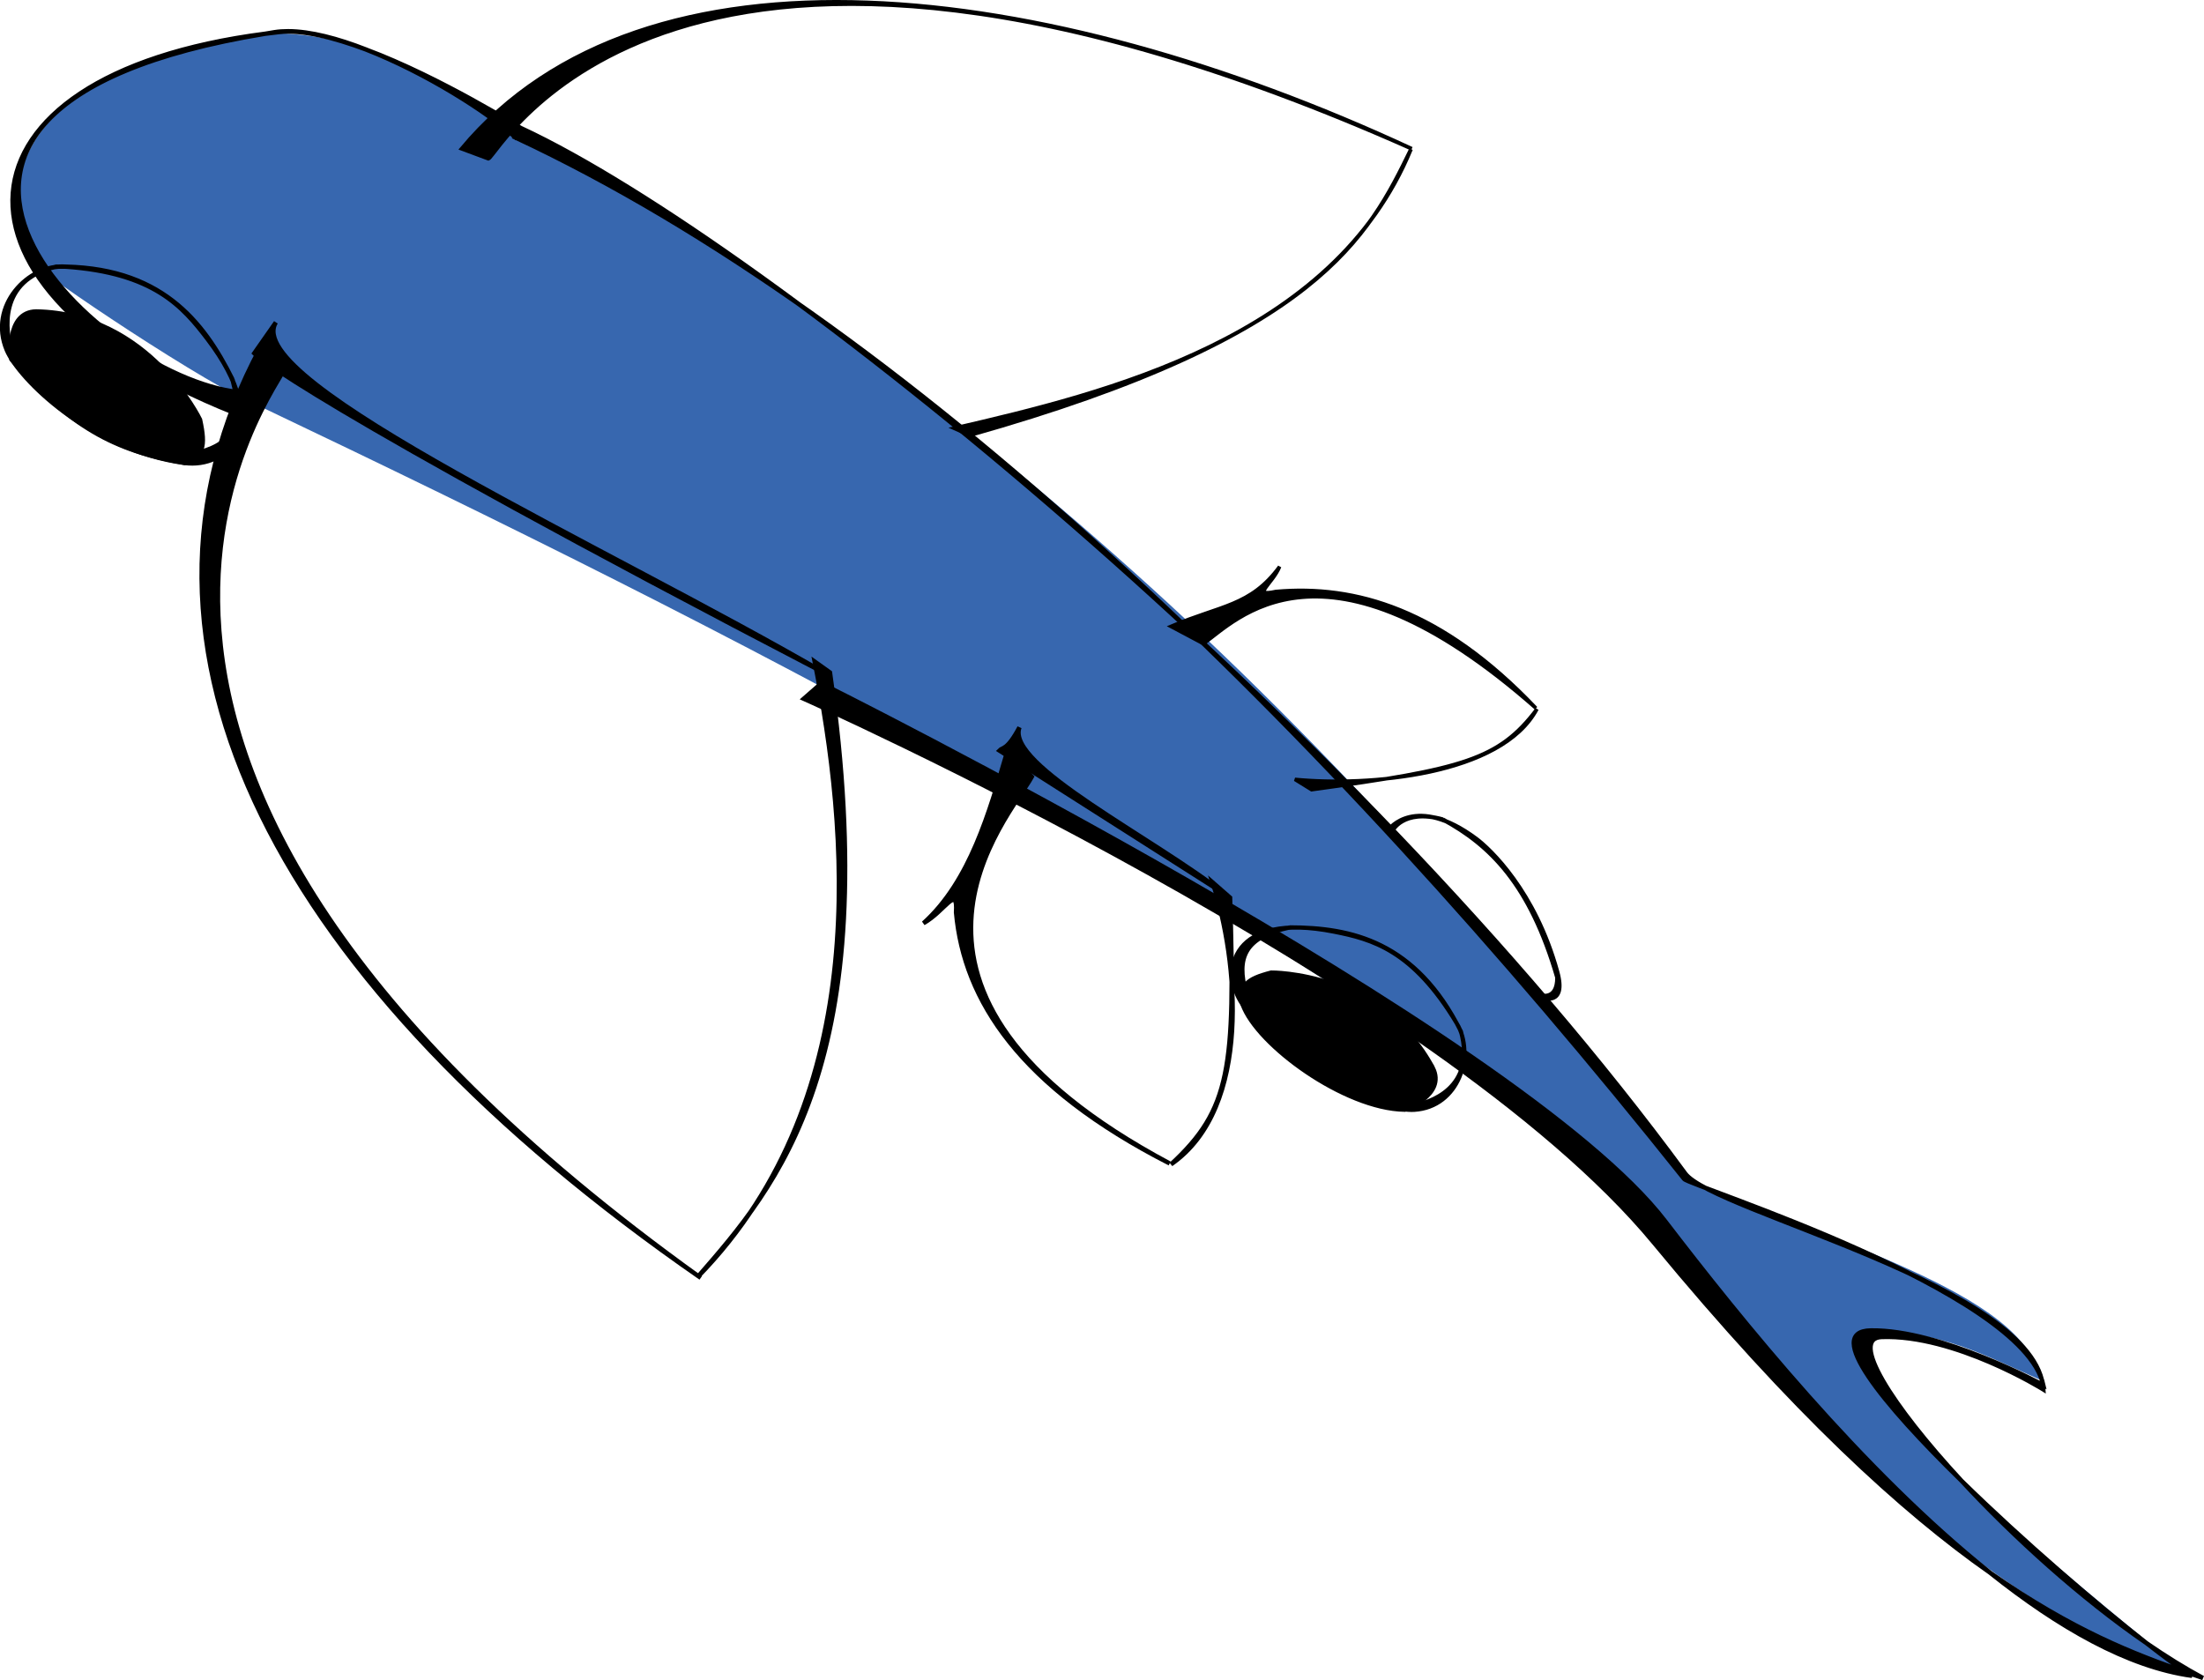 <?xml version="1.0" encoding="UTF-8" standalone="no"?>
<!-- Created with Inkscape (http://www.inkscape.org/) -->

<svg
   xmlns:dc="http://purl.org/dc/elements/1.1/"
   xmlns:cc="http://creativecommons.org/ns#"
   xmlns:rdf="http://www.w3.org/1999/02/22-rdf-syntax-ns#"
   xmlns:svg="http://www.w3.org/2000/svg"
   xmlns="http://www.w3.org/2000/svg"
   xmlns:xlink="http://www.w3.org/1999/xlink"
   xmlns:sodipodi="http://sodipodi.sourceforge.net/DTD/sodipodi-0.dtd"
   xmlns:inkscape="http://www.inkscape.org/namespaces/inkscape"
   width="332.05mm"
   height="253.165mm"
   viewBox="0 0 1176.556 897.043"
   id="svg2"
   version="1.1"
   inkscape:version="0.91 r13725"
   sodipodi:docname="6.svg">
  <defs
     id="defs4">
    <linearGradient
       inkscape:collect="always"
       id="linearGradient4193">
      <stop
         style="stop-color:#4bf5cd;stop-opacity:1;"
         offset="0"
         id="stop4195" />
      <stop
         style="stop-color:#aff5cd;stop-opacity:0"
         offset="1"
         id="stop4197" />
    </linearGradient>
    <linearGradient
       id="linearGradient4169"
       inkscape:collect="always">
      <stop
         id="stop4187"
         offset="0"
         style="stop-color:#747a8e;stop-opacity:1;" />
      <stop
         id="stop4189"
         offset="1"
         style="stop-color:#747a8e;stop-opacity:0;" />
    </linearGradient>
    <linearGradient
       inkscape:collect="always"
       xlink:href="#linearGradient4169"
       id="linearGradient4175"
       x1="330.588"
       y1="438.831"
       x2="409.588"
       y2="300.831"
       gradientUnits="userSpaceOnUse"
       gradientTransform="translate(101,-2)" />
    <radialGradient
       inkscape:collect="always"
       xlink:href="#linearGradient4193"
       id="radialGradient4199"
       cx="118.5"
       cy="270.862"
       fx="118.5"
       fy="270.862"
       r="9"
       gradientTransform="matrix(1.005,0.033,-0.069,2.07,119.059,-295.684)"
       gradientUnits="userSpaceOnUse" />
  </defs>
  <sodipodi:namedview
     id="base"
     pagecolor="#ffffff"
     bordercolor="#666666"
     borderopacity="1.0"
     inkscape:pageopacity="0.0"
     inkscape:pageshadow="2"
     inkscape:zoom="0.7"
     inkscape:cx="604.7513"
     inkscape:cy="544.76116"
     inkscape:document-units="px"
     inkscape:current-layer="layer4"
     showgrid="false"
     inkscape:window-width="1362"
     inkscape:window-height="729"
     inkscape:window-x="0"
     inkscape:window-y="18"
     inkscape:window-maximized="0"
     fit-margin-top="0"
     fit-margin-left="0"
     fit-margin-right="0"
     fit-margin-bottom="0" />
  <g
     inkscape:groupmode="layer"
     id="layer2"
     inkscape:label="perspective"
     style="display:none"
     transform="translate(265.421,-43.841)">
    <rect
       style="fill:#5692d7;fill-opacity:1;stroke:none"
       id="rect2992"
       width="1021.081"
       height="1021.081"
       x="37.016"
       y="-450.887"
       transform="matrix(0.707,0.707,-0.707,0.707,0,0)" />
    <rect
       style="fill:#72ad1f;fill-opacity:1;stroke:none"
       id="rect3053"
       width="936.935"
       height="936.935"
       x="-582.555"
       y="94.607"
       transform="matrix(0.769,-0.64,0.769,0.64,0,0)" />
    <g
       transform="translate(-23.077,-172.864)"
       id="g3942">
      <g
         transform="translate(42.857,-11.429)"
         id="g3768">
        <path
           style="fill:#fc0a49;stroke:none"
           d="m -120.297,552.631 c -4.394,2.197 -72.505,51.266 -72.505,51.266 l 66.646,44.675 z"
           id="path2996"
           inkscape:connector-curvature="0" />
        <path
           style="fill:#fc0a49;stroke:none"
           d="m -137.142,588.517 c 46.14,-4.394 314.921,-45.407 314.921,-45.407 l -93.012,49.069 99.603,54.928 -320.048,-33.689 z"
           id="path2998"
           inkscape:connector-curvature="0" />
      </g>
      <g
         id="g3768-3"
         transform="matrix(0.707,0.707,-0.707,0.707,560.36,-55.524)">
        <path
           style="fill:#fc0a49;stroke:none"
           d="m -120.297,552.631 c -4.394,2.197 -72.505,51.266 -72.505,51.266 l 66.646,44.675 z"
           id="path2996-6"
           inkscape:connector-curvature="0" />
        <path
           style="fill:#fc0a49;stroke:none"
           d="m -137.142,588.517 c 46.14,-4.394 314.921,-45.407 314.921,-45.407 l -93.012,49.069 99.603,54.928 -320.048,-33.689 z"
           id="path2998-7"
           inkscape:connector-curvature="0" />
      </g>
      <g
         id="g3768-5"
         transform="matrix(0,1,-1,0,977.612,265.605)">
        <path
           style="fill:#fc0a49;stroke:none"
           d="m -120.297,552.631 c -4.394,2.197 -72.505,51.266 -72.505,51.266 l 66.646,44.675 z"
           id="path2996-3"
           inkscape:connector-curvature="0" />
        <path
           style="fill:#fc0a49;stroke:none"
           d="m -137.142,588.517 c 46.14,-4.394 314.921,-45.407 314.921,-45.407 l -93.012,49.069 99.603,54.928 -320.048,-33.689 z"
           id="path2998-5"
           inkscape:connector-curvature="0" />
      </g>
      <g
         id="g3768-3-6"
         transform="matrix(-0.707,0.707,0.707,0.707,186.646,-63.64)">
        <path
           style="fill:#fc0a49;stroke:none"
           d="m -120.297,552.631 c -4.394,2.197 -72.505,51.266 -72.505,51.266 l 66.646,44.675 z"
           id="path2996-6-2"
           inkscape:connector-curvature="0" />
        <path
           style="fill:#fc0a49;stroke:none"
           d="m -137.142,588.517 c 46.14,-4.394 314.921,-45.407 314.921,-45.407 l -93.012,49.069 99.603,54.928 -320.048,-33.689 z"
           id="path2998-7-9"
           inkscape:connector-curvature="0" />
      </g>
      <g
         id="g3768-3-6-1"
         transform="matrix(-0.707,-0.707,-0.707,0.707,1039.658,410.55)">
        <path
           style="fill:#fc0a49;stroke:none"
           d="m -120.297,552.631 c -4.394,2.197 -72.505,51.266 -72.505,51.266 l 66.646,44.675 z"
           id="path2996-6-2-2"
           inkscape:connector-curvature="0" />
        <path
           style="fill:#fc0a49;stroke:none"
           d="m -137.142,588.517 c 46.14,-4.394 314.921,-45.407 314.921,-45.407 l -93.012,49.069 99.603,54.928 -320.048,-33.689 z"
           id="path2998-7-9-7"
           inkscape:connector-curvature="0" />
      </g>
      <g
         id="g3768-3-6-0"
         transform="matrix(0.707,-0.707,0.707,0.707,-287.545,410.55)">
        <path
           style="fill:#fc0a49;stroke:none"
           d="m -120.297,552.631 c -4.394,2.197 -72.505,51.266 -72.505,51.266 l 66.646,44.675 z"
           id="path2996-6-2-9"
           inkscape:connector-curvature="0" />
        <path
           style="fill:#fc0a49;stroke:none"
           d="m -137.142,588.517 c 46.14,-4.394 314.921,-45.407 314.921,-45.407 l -93.012,49.069 99.603,54.928 -320.048,-33.689 z"
           id="path2998-7-9-3"
           inkscape:connector-curvature="0" />
      </g>
      <g
         id="g3768-5-6"
         transform="matrix(0,-1,-1,0,977.611,935.746)">
        <path
           style="fill:#fc0a49;stroke:none"
           d="m -120.297,552.631 c -4.394,2.197 -72.505,51.266 -72.505,51.266 l 66.646,44.675 z"
           id="path2996-3-0"
           inkscape:connector-curvature="0" />
        <path
           style="fill:#fc0a49;stroke:none"
           d="m -137.142,588.517 c 46.14,-4.394 314.921,-45.407 314.921,-45.407 l -93.012,49.069 99.603,54.928 -320.048,-33.689 z"
           id="path2998-5-6"
           inkscape:connector-curvature="0" />
      </g>
      <g
         transform="matrix(-1,0,0,1,716.127,-3.022)"
         id="g3768-2">
        <path
           style="fill:#fc0a49;stroke:none"
           d="m -120.297,552.631 c -4.394,2.197 -72.505,51.266 -72.505,51.266 l 66.646,44.675 z"
           id="path2996-61"
           inkscape:connector-curvature="0" />
        <path
           style="fill:#fc0a49;stroke:none"
           d="m -137.142,588.517 c 46.14,-4.394 314.921,-45.407 314.921,-45.407 l -93.012,49.069 99.603,54.928 -320.048,-33.689 z"
           id="path2998-8"
           inkscape:connector-curvature="0" />
      </g>
    </g>
  </g>
  <g
     inkscape:label="Layer 1"
     inkscape:groupmode="layer"
     id="layer1"
     style="display:none"
     transform="translate(265.421,-43.841)">
    <path
       style="fill:url(#linearGradient4175);fill-opacity:1;fill-rule:evenodd;stroke:#506380;stroke-width:1px;stroke-linecap:butt;stroke-linejoin:miter;stroke-opacity:1"
       d="m 266.605,221.027 c -42.781,-0.744 -81.824,33.086 -64.178,55.049 18.466,22.982 326.06,155.196 380.367,228.392 59.659,80.411 93.893,83.18 119.537,94.219 -29.067,-17.339 -60.397,-53.152 -72.562,-69.936 0,0 -20,-24.286 36.946,3.039 -6.777,-28.098 -53.497,-34.547 -72.166,-42.533 -28.622,-12.244 -44.321,-50.489 -54.977,-63.182 -79.621,-94.842 -143.891,-141.172 -252.857,-200 -6.283,-3.392 -13.109,-4.927 -20.109,-5.049 z"
       id="path3336"
       inkscape:connector-curvature="0"
       sodipodi:nodetypes="ssscccssss" />
    <path
       style="fill:none;fill-rule:evenodd;stroke:#000000;stroke-width:1px;stroke-linecap:butt;stroke-linejoin:miter;stroke-opacity:1"
       d="M 266.714,293.219 65.286,494.648 C 173.381,516.184 284.333,455.279 392.429,367.505 Z"
       id="path3338"
       inkscape:connector-curvature="0"
       sodipodi:nodetypes="cccc" />
    <path
       style="fill:none;fill-rule:evenodd;stroke:#000000;stroke-width:1px;stroke-linecap:butt;stroke-linejoin:miter;stroke-opacity:1"
       d="M 316.714,250.362 471,128.934 c 52.296,50.623 24.397,119.958 -37.143,197.143 z"
       id="path3340"
       inkscape:connector-curvature="0"
       sodipodi:nodetypes="cccc" />
    <path
       style="fill:none;fill-rule:evenodd;stroke:#000000;stroke-width:1px;stroke-linecap:butt;stroke-linejoin:miter;stroke-opacity:1"
       d="m 428,390.362 -52.75,109.5 c 37.191,-7.616 77.431,-25.049 98.75,-81.5 z"
       id="path3347"
       inkscape:connector-curvature="0"
       sodipodi:nodetypes="cccc" />
    <path
       style="fill:none;fill-rule:evenodd;stroke:#000000;stroke-width:1px;stroke-linecap:butt;stroke-linejoin:miter;stroke-opacity:1"
       d="m 466,355.362 c 5,-2 69,-35 69,-35 3.265,15.709 15.043,19.291 -35,68 z"
       id="path3349"
       inkscape:connector-curvature="0"
       sodipodi:nodetypes="cccc" />
    <path
       style="fill:none;fill-rule:evenodd;stroke:#000000;stroke-width:1px;stroke-linecap:butt;stroke-linejoin:miter;stroke-opacity:1"
       d="m 239,259.362 c -2.93,7.263 -6.236,14.903 -4,17 l 17,5 7,-18 c -9.348,-2.368 -15.549,-12.903 -20,-4 z"
       id="path3351"
       inkscape:connector-curvature="0"
       sodipodi:nodetypes="ccccc" />
    <path
       style="fill:none;fill-rule:evenodd;stroke:#000000;stroke-width:1px;stroke-linecap:butt;stroke-linejoin:miter;stroke-opacity:1"
       d="m 276,233.362 c 8.834,-10.002 11.726,-10.239 18,-10 8.551,8.551 10.445,10.445 14,14 l -19,7 z"
       id="path3353"
       inkscape:connector-curvature="0"
       sodipodi:nodetypes="ccccc" />
    <circle
       style="fill:none;fill-rule:evenodd;stroke:#000000;stroke-width:1.189px;stroke-linecap:butt;stroke-linejoin:miter;stroke-opacity:1"
       id="path3355"
       cx="294.5"
       cy="256.862"
       r="21.405" />
    <path
       style="fill:none;fill-rule:evenodd;stroke:#000000;stroke-width:1px;stroke-linecap:butt;stroke-linejoin:miter;stroke-opacity:1"
       d="m 251,283.362 c 35.319,38.363 48.974,43.586 47,34 14,-18 7.729,-20.021 14,-18 l 36,17 c -36,-17 -35.467,-2.741 -41,10 -6.456,27.562 52.636,22.349 80,33 l 14,-14 -49,-16 c 0,0 10.37,1.42 21,-4 19.052,-0.307 19.101,-10.116 23,-18 9,-4.297 18,6.656 27,12 -5.61,-9.842 17.196,1.609 -24,-29 -23.758,-24.849 -44.724,-31.818 -66,-38 l -16,3 -15,24 -13,17 c -4.674,-10.084 -12.1,-18.274 -30,-36 -8.965,5.567 -14.891,12.148 -8,23 z"
       id="path3359"
       inkscape:connector-curvature="0"
       sodipodi:nodetypes="cccccccccccccccccc" />
    <path
       style="fill:none;fill-rule:evenodd;stroke:#000000;stroke-width:1px;stroke-linecap:butt;stroke-linejoin:miter;stroke-opacity:1"
       d="m 399,343.362 c 4.899,-2.597 21,11 21,11 0,0 -0.502,5.901 -16,23 -2.769,3.055 -8.88,-0.304 -12,-3 -4.637,-4.007 -7,-17 -7,-17 6.609,-0.782 9.889,-8.222 14,-14 z"
       id="path3361"
       inkscape:connector-curvature="0"
       sodipodi:nodetypes="ccsscc" />
    <ellipse
       style="fill:url(#radialGradient4199);fill-opacity:1;fill-rule:evenodd;stroke:#002665;stroke-width:1px;stroke-linecap:butt;stroke-linejoin:miter;stroke-opacity:0.013"
       id="path3367"
       cx="219.5"
       cy="268.862"
       rx="8.5"
       ry="17.5" />
  </g>
  <g
     inkscape:groupmode="layer"
     id="layer4"
     inkscape:label="koleration"
     transform="translate(265.421,-43.841)">
    <path
       style="fill:#3767af;fill-opacity:1;fill-rule:evenodd;stroke:none;stroke-width:1px;stroke-linecap:butt;stroke-linejoin:miter;stroke-opacity:1"
       d="m -127.232,260.536 c -23.553,-8.165 -120.741,-73.385 -117.187,-74.274 -42.129,-75.158 45.172,-113.859 107.384,-123.282 42.548,-6.444 89.835,10.865 140.195,44.057 C 216.442,229.225 423.397,394.103 632.01,671.517 c 75.019,34.335 184.763,62.543 191.461,108.935 -31.238,-13.813 -61.909,-30.462 -97.381,-23.107 -10.245,21.389 63.557,89.471 171.655,176.606 C 876.741,929.823 760.251,893.189 597.349,674.818 378.491,510.911 131.049,383.542 -127.232,260.536 Z"
       id="path6518-1"
       inkscape:connector-curvature="0"
       sodipodi:nodetypes="ccsccccccc"
       inkscape:export-xdpi="90"
       inkscape:export-ydpi="90" />
    <path
       style="fill:#000000;fill-rule:evenodd;stroke:#000000;stroke-width:1.999px;stroke-linecap:butt;stroke-linejoin:miter;stroke-opacity:1"
       d="M -19.016,123.242 C 78.848,6.079 291.996,32.135 488.216,123.269 92.669,-52.668 1.01,126.609 -4.674,128.577 Z"
       id="path6328-3-2-2"
       inkscape:connector-curvature="0"
       sodipodi:nodetypes="cccc"
       inkscape:export-xdpi="90"
       inkscape:export-ydpi="90" />
    <path
       style="fill:#000000;fill-rule:evenodd;stroke:#000000;stroke-width:2.334px;stroke-linecap:butt;stroke-linejoin:miter;stroke-opacity:1"
       d="m -126.366,229.4 c -86.272,160.481 9.251,340.359 235.014,496.734 C -281.051,446.417 -112.935,246.708 -113.423,240.135 Z"
       id="path6328-3-7"
       inkscape:connector-curvature="0"
       sodipodi:nodetypes="cccc"
       inkscape:export-xdpi="90"
       inkscape:export-ydpi="90" />
    <path
       style="fill:#000000;fill-rule:evenodd;stroke:#000000;stroke-width:2.334px;stroke-linecap:butt;stroke-linejoin:miter;stroke-opacity:1"
       d="m 272.194,445.395 c -9.406,31.878 -19.688,68.833 -44.646,91.38 11.48,-6.418 18.338,-21.088 17.388,-5.753 4.251,46.985 33.996,93.14 114.034,134.025 -172.398,-92.055 -85.546,-184.563 -73.568,-206.449 z"
       id="path6362-0"
       inkscape:connector-curvature="0"
       sodipodi:nodetypes="cccccc"
       inkscape:export-xdpi="90"
       inkscape:export-ydpi="90" />
    <path
       style="fill:#000000;fill-opacity:1;fill-rule:evenodd;stroke:#000000;stroke-width:2.334px;stroke-linecap:butt;stroke-linejoin:miter;stroke-opacity:1"
       d="m -111.677,60.508 c -2.514,-0.003 -4.915,0.164 -7.176,0.515 -1.708,0.265 -3.322,0.555 -4.992,0.83 2.432,-0.314 4.884,-0.62 7.381,-0.898 12.351,-1.374 29.104,2.828 46.451,9.328 -15.019,-5.875 -29.664,-9.758 -41.664,-9.774 z m 41.664,9.774 c 32.169,12.584 64.815,33.45 79.578,46.758 L 12.893,112.38 c 0,0 -43.027,-27.157 -82.905,-42.098 z m -53.832,-8.43 C -296.954,84.238 -304.301,198.678 -140.973,264.03 l 6.15,-10.568 c -73.15,-4.027 -235.985,-150.961 10.978,-191.609 z M 12.937,112.333 9.542,117.176 C 217.249,214.316 438.547,428.36 633.639,673.339 c 2.998,3.764 180.533,59.271 191.746,110.049 0,0 -54.881,-29.813 -92.201,-29.177 -25.097,0.427 5.952,38.672 48.58,80.356 -37.78,-40.803 -59.931,-76.217 -42.745,-76.855 39.07,-1.451 86.365,28.01 86.365,28.01 -3.401,-55.253 -176.144,-94.831 -191.204,-115.343 C 455.665,427.23 144.492,173.641 12.937,112.333 Z m 768.827,722.234 c 27.631,29.842 63.595,62.517 98.747,86.657 -26.27,-20.486 -65.818,-54.456 -98.747,-86.657 z m 98.747,86.657 c 8.664,6.757 16.099,12.263 21.072,15.455 3.059,1.061 6.089,2.102 8.999,3.1 -9.8,-5.267 -19.903,-11.572 -30.071,-18.555 z m 21.072,15.455 c -27.32,-9.477 -60.784,-22.315 -104.569,-53.048 36.421,29.034 73.526,50.275 107.733,54.981 -0.915,-0.515 -1.994,-1.182 -3.164,-1.933 z M 797.014,883.631 C 728.996,829.409 663.367,747.95 623.477,695.856 545.893,594.538 172.977,408.75 172.977,408.75 l -9.337,8.17 c 0,0 338.659,150.758 454.001,290.608 74.745,90.626 132.858,143.455 179.373,176.104 z"
       id="path6400-9"
       inkscape:connector-curvature="0"
       sodipodi:nodetypes="sscscsccccccccccscscscscccccccccccccsccsc"
       inkscape:export-xdpi="90"
       inkscape:export-ydpi="90" />
    <path
       style="fill:#000000;fill-rule:evenodd;stroke:#000000;stroke-width:2.334px;stroke-linecap:butt;stroke-linejoin:miter;stroke-opacity:1"
       d="M -118.154,215.972 C -137.506,247.512 60.172,336.427 175.806,403.731 -106.434,256.834 -129.708,232.477 -129.708,232.477 Z"
       id="path6406-3"
       inkscape:connector-curvature="0"
       sodipodi:nodetypes="cccc"
       inkscape:export-xdpi="90"
       inkscape:export-ydpi="90" />
    <path
       style="fill:#000000;fill-rule:evenodd;stroke:#000000;stroke-width:2.334px;stroke-linecap:butt;stroke-linejoin:miter;stroke-opacity:1"
       d="m 278.798,432.191 c -7.613,20.008 72.304,59.419 109.76,89.128 L 268.069,444.57 c 1.699,-1.803 4.126,0 10.728,-12.379 z"
       id="path6410-6"
       inkscape:connector-curvature="0"
       sodipodi:nodetypes="cccc"
       inkscape:export-xdpi="90"
       inkscape:export-ydpi="90" />
    <path
       style="fill:#000000;fill-rule:evenodd;stroke:#000000;stroke-width:2.334px;stroke-linecap:butt;stroke-linejoin:miter;stroke-opacity:1"
       d="m 177.645,402.916 c 29.644,208.648 -28.577,274.445 -70.592,322.686 94.961,-97.038 79.826,-240.654 62.423,-328.521 z"
       id="path6412-0"
       inkscape:connector-curvature="0"
       sodipodi:nodetypes="cccc"
       inkscape:export-xdpi="90"
       inkscape:export-ydpi="90" />
    <path
       style="fill:#000000;fill-rule:evenodd;stroke:#000000;stroke-width:2.334px;stroke-linecap:butt;stroke-linejoin:miter;stroke-opacity:1"
       d="m 359.712,665.513 c 31.771,-29.392 34.334,-51.409 31.512,-142.386 l -9.337,-8.17 c 13.618,41.279 21.464,120.364 -22.175,150.556 z"
       id="path6414-6"
       inkscape:connector-curvature="0"
       sodipodi:nodetypes="cccc"
       inkscape:export-xdpi="90"
       inkscape:export-ydpi="90" />
    <path
       style="fill:#000000;fill-rule:evenodd;stroke:#000000;stroke-width:1.999px;stroke-linecap:butt;stroke-linejoin:miter;stroke-opacity:1"
       d="M 252.292,276.211 C 438.602,223.701 465.077,170.034 487.796,123.495 446.446,224.462 324.532,253.862 244.024,272.513 Z"
       id="path6412-9-2"
       inkscape:connector-curvature="0"
       sodipodi:nodetypes="cccc"
       inkscape:export-xdpi="90"
       inkscape:export-ydpi="90" />
    <path
       style="fill:#000000;fill-rule:evenodd;stroke:#000000;stroke-width:1.894px;stroke-linecap:butt;stroke-linejoin:miter;stroke-opacity:1"
       d="m 359.64,378.296 c 26.521,-11.323 42.521,-10.799 58.021,-31.907 -3.633,9.14 -15.387,16.16 -1.993,13.272 42.313,-3.725 88.431,9.262 138.841,62.302 -113.759,-100.21 -160.313,-46.19 -177.538,-34.466 z"
       id="path6362-1-6"
       inkscape:connector-curvature="0"
       sodipodi:nodetypes="cccccc"
       inkscape:export-xdpi="90"
       inkscape:export-ydpi="90" />
    <path
       style="fill:#000000;fill-rule:evenodd;stroke:#000000;stroke-width:1.894px;stroke-linecap:butt;stroke-linejoin:miter;stroke-opacity:1"
       d="m 555.053,422.426 c -20.341,26.969 -39.358,31.975 -120.327,43.059 l -8.888,-5.505 c 38.934,3.8 110.279,-1.976 129.215,-37.554 z"
       id="path6414-2-1"
       inkscape:connector-curvature="0"
       sodipodi:nodetypes="cccc"
       inkscape:export-xdpi="90"
       inkscape:export-ydpi="90" />
    <g
       id="g6468-8"
       transform="matrix(2.334,0,0,2.334,-728.024,-444.676)"
       inkscape:export-xdpi="90"
       inkscape:export-ydpi="90">
      <path
         sodipodi:nodetypes="sssssccccc"
         inkscape:connector-curvature="0"
         id="path6460-7"
         d="m 213.193,270.303 c -8.541,-0.59 -17.687,8.976 -13.436,19.092 2.746,6.535 19.047,22.866 40.66,25.809 9.575,1.304 20.581,-8.193 5.303,-28.283 -5.71,-7.508 -12.34,-15.223 -32.527,-16.617 z m 38.184,25.808 c 2.913,11.086 -0.577,15.128 -8.838,16.971 l -41.721,-23.687 c -1.289,-3.999 -3.321,-16.042 10.254,-19.092 23.773,-0.299 33.676,12.441 40.305,25.809 z"
         style="fill:#000000;fill-rule:evenodd;stroke:#000000;stroke-width:1px;stroke-linecap:butt;stroke-linejoin:miter;stroke-opacity:1" />
      <path
         sodipodi:nodetypes="ccccc"
         inkscape:connector-curvature="0"
         id="path6462-92"
         d="m 206.475,280.555 c 25.888,0.466 37.477,24.749 37.477,24.749 1.366,6.245 0.726,8.344 -3.536,9.899 -16.238,-2.839 -26.134,-8.243 -39.598,-23.688 0,0 -1.503,-10.847 5.657,-10.96 z"
         style="fill:#000000;fill-rule:evenodd;stroke:#000000;stroke-width:1px;stroke-linecap:butt;stroke-linejoin:miter;stroke-opacity:1" />
    </g>
    <g
       id="g6468-7-0"
       transform="matrix(-1.036,-2.016,-1.921,0.995,1252.408,751.15)"
       inkscape:export-xdpi="90"
       inkscape:export-ydpi="90">
      <path
         sodipodi:nodetypes="sssssccccc"
         inkscape:connector-curvature="0"
         id="path6460-0-2"
         d="m 213.193,270.303 c -8.541,-0.59 -17.687,8.976 -13.436,19.092 2.746,6.535 19.047,22.866 40.66,25.809 9.575,1.304 20.581,-8.193 5.303,-28.283 -5.71,-7.508 -12.34,-15.223 -32.527,-16.617 z m 38.184,25.808 c 2.913,11.086 -0.577,15.128 -8.838,16.971 l -41.721,-23.687 c -1.289,-3.999 -3.321,-16.042 10.254,-19.092 23.773,-0.299 33.676,12.441 40.305,25.809 z"
         style="fill:#000000;fill-rule:evenodd;stroke:#000000;stroke-width:1px;stroke-linecap:butt;stroke-linejoin:miter;stroke-opacity:1" />
      <path
         sodipodi:nodetypes="ccccc"
         inkscape:connector-curvature="0"
         id="path6462-9-3"
         d="m 206.475,280.555 c 25.888,0.466 37.477,24.749 37.477,24.749 1.366,6.245 0.726,8.344 -3.536,9.899 -10.078,1.444 -32.93,-10.63 -39.598,-23.688 0,0 -1.503,-10.847 5.657,-10.96 z"
         style="fill:#000000;fill-rule:evenodd;stroke:#000000;stroke-width:1px;stroke-linecap:butt;stroke-linejoin:miter;stroke-opacity:1" />
    </g>
    <path
       style="fill:#000000;fill-rule:evenodd;stroke:#000000;stroke-width:2.214px;stroke-linecap:butt;stroke-linejoin:miter;stroke-opacity:1"
       d="m 565.898,562.748 c 5.143,18.703 -8.157,13.722 -8.157,13.722 -14.193,-15.529 -46.507,-50.4 -81.646,-89.881 0,0 14.051,-19.004 46.443,5.051 7.301,5.422 31.483,27.918 43.36,71.108 z m -61.131,-81.39 c -21.391,-5.944 -27.029,6.313 -27.029,6.313 l 79.131,87.58 c 0,0 9.085,3.031 9.023,-9.48 -14.456,-49.739 -35.811,-70.748 -61.125,-84.413 z"
       id="path6460-0-6-7"
       inkscape:connector-curvature="0"
       sodipodi:nodetypes="sccssccccc"
       inkscape:export-xdpi="90"
       inkscape:export-ydpi="90" />
  </g>
  <g
     inkscape:groupmode="layer"
     id="layer3"
     inkscape:label="outlines"
     transform="translate(265.421,-43.841)" />
</svg>
